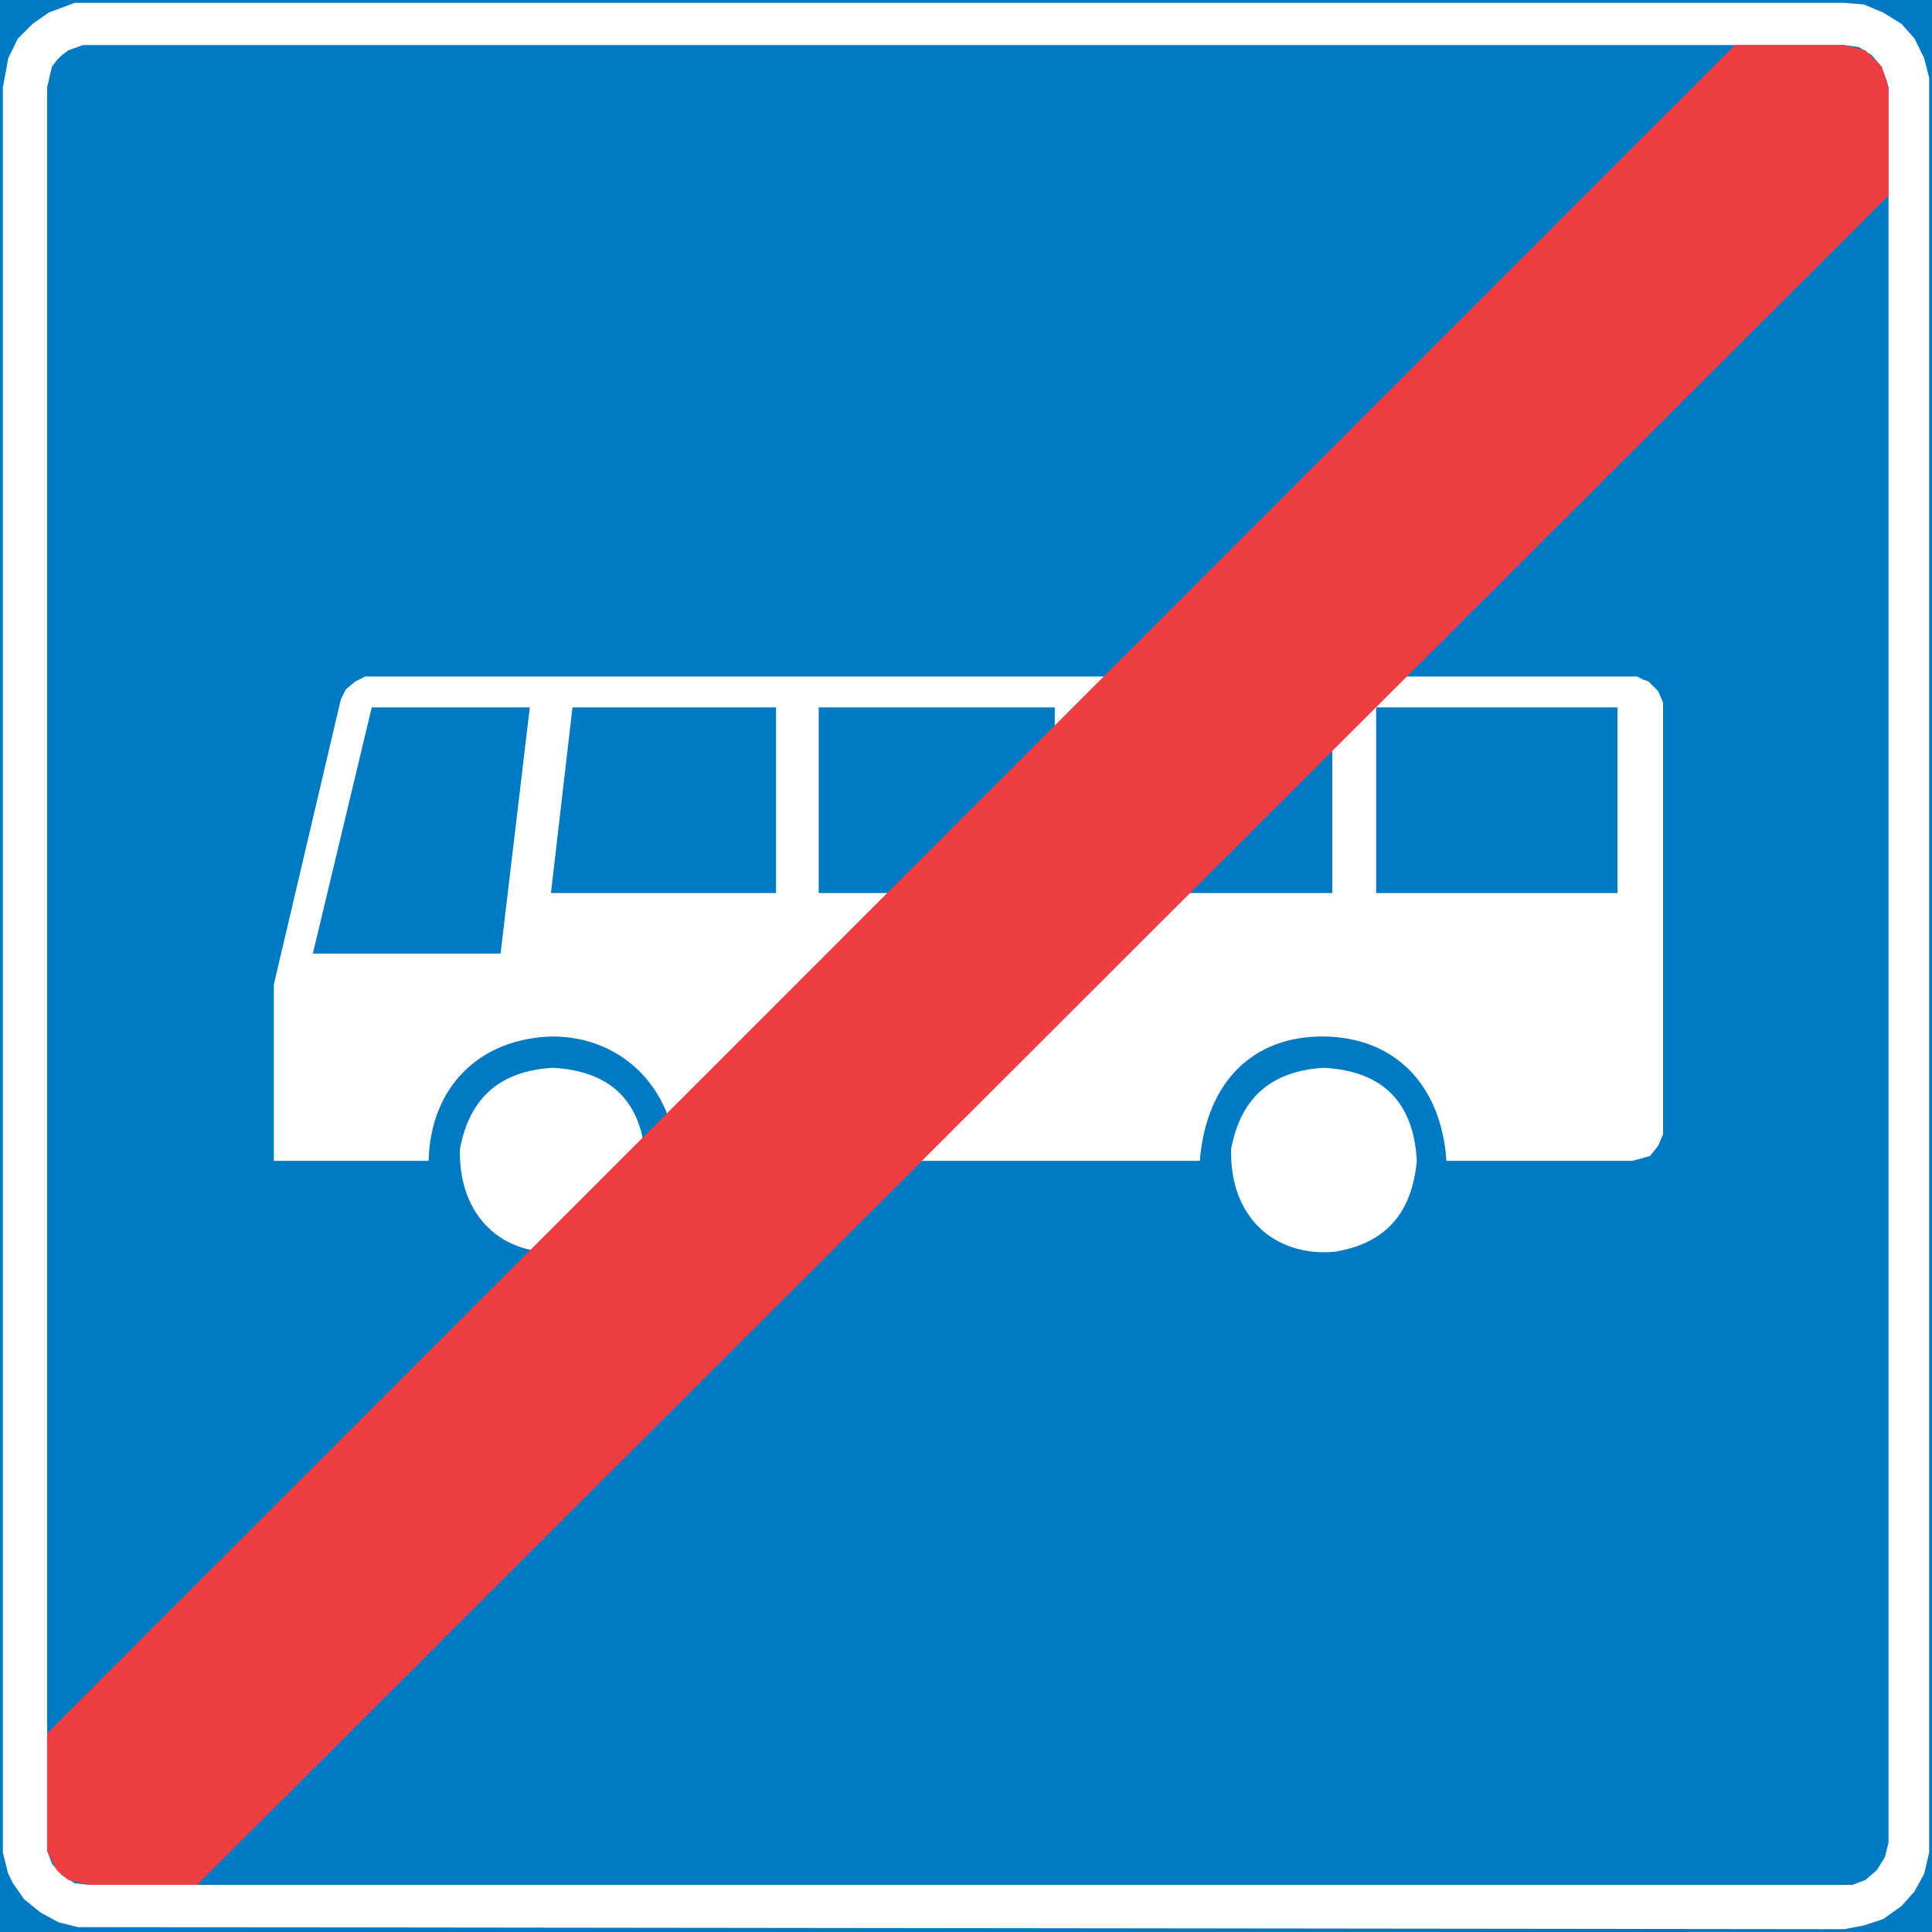 <?xml version="1.0" encoding="UTF-8" standalone="no"?>
<!-- Generator: Adobe Illustrator 15.1.0, SVG Export Plug-In . SVG Version: 6.00 Build 0)  -->

<svg
   xmlns:dc="http://purl.org/dc/elements/1.1/"
   xmlns:cc="http://creativecommons.org/ns#"
   xmlns:rdf="http://www.w3.org/1999/02/22-rdf-syntax-ns#"
   xmlns:svg="http://www.w3.org/2000/svg"
   xmlns="http://www.w3.org/2000/svg"
   xmlns:sodipodi="http://sodipodi.sourceforge.net/DTD/sodipodi-0.dtd"
   xmlns:inkscape="http://www.inkscape.org/namespaces/inkscape"
   version="1.1"
   id="Layer_1"
   x="0px"
   y="0px"
   width="342.355"
   height="342.355"
   viewBox="0 0 342.355 342.355"
   xml:space="preserve"
   sodipodi:docname="542a.svg"
   inkscape:version="0.92.5 (2060ec1f9f, 2020-04-08)"><rect x="0" y="0" width="342.355" height="342.355" fill="#333333" stroke="none"/><defs
   id="defs853" /><sodipodi:namedview
   pagecolor="#ffffff"
   bordercolor="#666666"
   borderopacity="1"
   objecttolerance="10"
   gridtolerance="10"
   guidetolerance="10"
   inkscape:pageopacity="0"
   inkscape:pageshadow="2"
   inkscape:window-width="640"
   inkscape:window-height="480"
   id="namedview851"
   showgrid="false"
   inkscape:zoom="0.28028504"
   inkscape:cx="173.8813"
   inkscape:cy="190.23729"
   inkscape:window-x="0"
   inkscape:window-y="0"
   inkscape:window-maximized="0"
   inkscape:current-layer="Layer_1" />
<g
   id="g848"
   transform="translate(-123.619,-268.883)">
	
		<rect
   x="124.12"
   y="269.384"
   style="clip-rule:evenodd;fill:#007ac2;fill-rule:evenodd;stroke:#007ac2;stroke-width:1.003;stroke-miterlimit:10"
   width="341.352"
   height="341.352"
   id="rect822" />
	<polygon
   style="clip-rule:evenodd;fill:#ffffff;fill-rule:evenodd"
   points="125.056,279.248 126.784,275.72 129.376,273.128 132.256,271.112 136.864,269.384 139.456,269.384 450.424,269.384 453.88,269.672 457.336,271.112 460.576,273.128 462.88,275.72 464.608,279.248 465.472,282.704 465.472,597.128 464.608,600.872 462.88,604.04 460.576,606.632 457.336,608.936 453.88,610.088 450.424,610.736 137.44,610.376 133.984,609.512 130.816,607.784 127.936,605.48 125.92,602.6 125.056,600.872 124.12,597.128 124.12,284.432 124.768,280.976 "
   id="polygon824" />
	<polygon
   style="clip-rule:evenodd;fill:#007ac2;fill-rule:evenodd"
   points="132.832,280.688 133.696,279.536 134.56,278.672 135.712,277.808 138.304,276.872 139.456,276.872 450.424,276.872 453.016,277.232 455.32,278.672 457.048,280.688 457.984,283.28 458.272,284.432 458.272,595.4 457.624,597.992 456.184,600.296 454.168,602.024 451.864,602.888 450.424,602.888 139.456,602.888 136.864,602.6 134.56,601.16 132.832,599.144 131.968,596.84 131.968,284.432 132.544,281.84 "
   id="polygon826" />
	<g
   id="g844">
		<path
   style="clip-rule:evenodd;fill:#ffffff;fill-rule:evenodd"
   d="m 221.536,458.096 c 10.44,0.576 15.912,6.048 16.488,16.488 -0.864,9.216 -5.76,14.688 -14.688,16.128 -10.44,0.864 -18.504,-6.048 -18.216,-18.216 1.728,-9.216 7.2,-13.824 16.416,-14.4 z"
   id="path828"
   inkscape:connector-curvature="0" />
		<path
   style="clip-rule:evenodd;fill:#ffffff;fill-rule:evenodd"
   d="m 358.192,458.096 c 10.44,0.576 15.912,6.048 16.488,16.488 -0.864,9.216 -5.472,14.688 -14.688,16.128 -10.44,0.864 -18.504,-6.048 -18.216,-18.216 1.728,-9.216 7.2,-13.824 16.416,-14.4 z"
   id="path830"
   inkscape:connector-curvature="0" />
		<path
   style="clip-rule:evenodd;fill:#ffffff;fill-rule:evenodd"
   d="m 199.576,474.584 h -27.432 v -31.248 l 11.88,-50.544 0.864,-1.728 1.728,-1.44 1.728,-0.864 h 1.152 224.208 l 1.152,0.576 0.864,0.288 1.728,1.728 0.864,2.016 v 76.536 l -0.864,2.016 -1.44,1.8 -2.016,0.576 -1.152,0.288 h -32.904 c -0.936,-13.608 -9.288,-22.032 -22.032,-22.032 -12.096,0 -20.52,7.848 -21.672,22.032 h -92.664 c -0.576,-13.032 -9.864,-22.032 -22.032,-22.032 -12.96,0.288 -21.672,9 -21.96,22.032 z"
   id="path832"
   inkscape:connector-curvature="0" />
		<polygon
   style="clip-rule:evenodd;fill:#007ac2;fill-rule:evenodd"
   points="217.504,394.232 212.32,437.864 179.056,437.864 189.496,394.232 "
   id="polygon834" />
		<polygon
   style="clip-rule:evenodd;fill:#007ac2;fill-rule:evenodd"
   points="261.136,427.136 221.248,427.136 225.064,394.232 261.136,394.232 "
   id="polygon836" />
		<rect
   x="268.696"
   y="394.232"
   style="clip-rule:evenodd;fill:#007ac2;fill-rule:evenodd"
   width="41.832"
   height="32.904"
   id="rect838" />
		<rect
   x="318.016"
   y="394.232"
   style="clip-rule:evenodd;fill:#007ac2;fill-rule:evenodd"
   width="41.688"
   height="32.904"
   id="rect840" />
		<rect
   x="367.48"
   y="394.232"
   style="clip-rule:evenodd;fill:#007ac2;fill-rule:evenodd"
   width="42.768"
   height="32.904"
   id="rect842" />
	</g>
	<polygon
   style="clip-rule:evenodd;fill:#ef3e42;fill-rule:evenodd"
   points="454.168,277.808 457.048,280.688 458.272,284.432 458.272,303.512 158.536,602.888 139.456,602.888 135.712,602.024 133.696,600.296 131.968,596.84 131.968,576.032 431.056,276.872 450.424,276.872 "
   id="polygon846" />
</g>
</svg>
